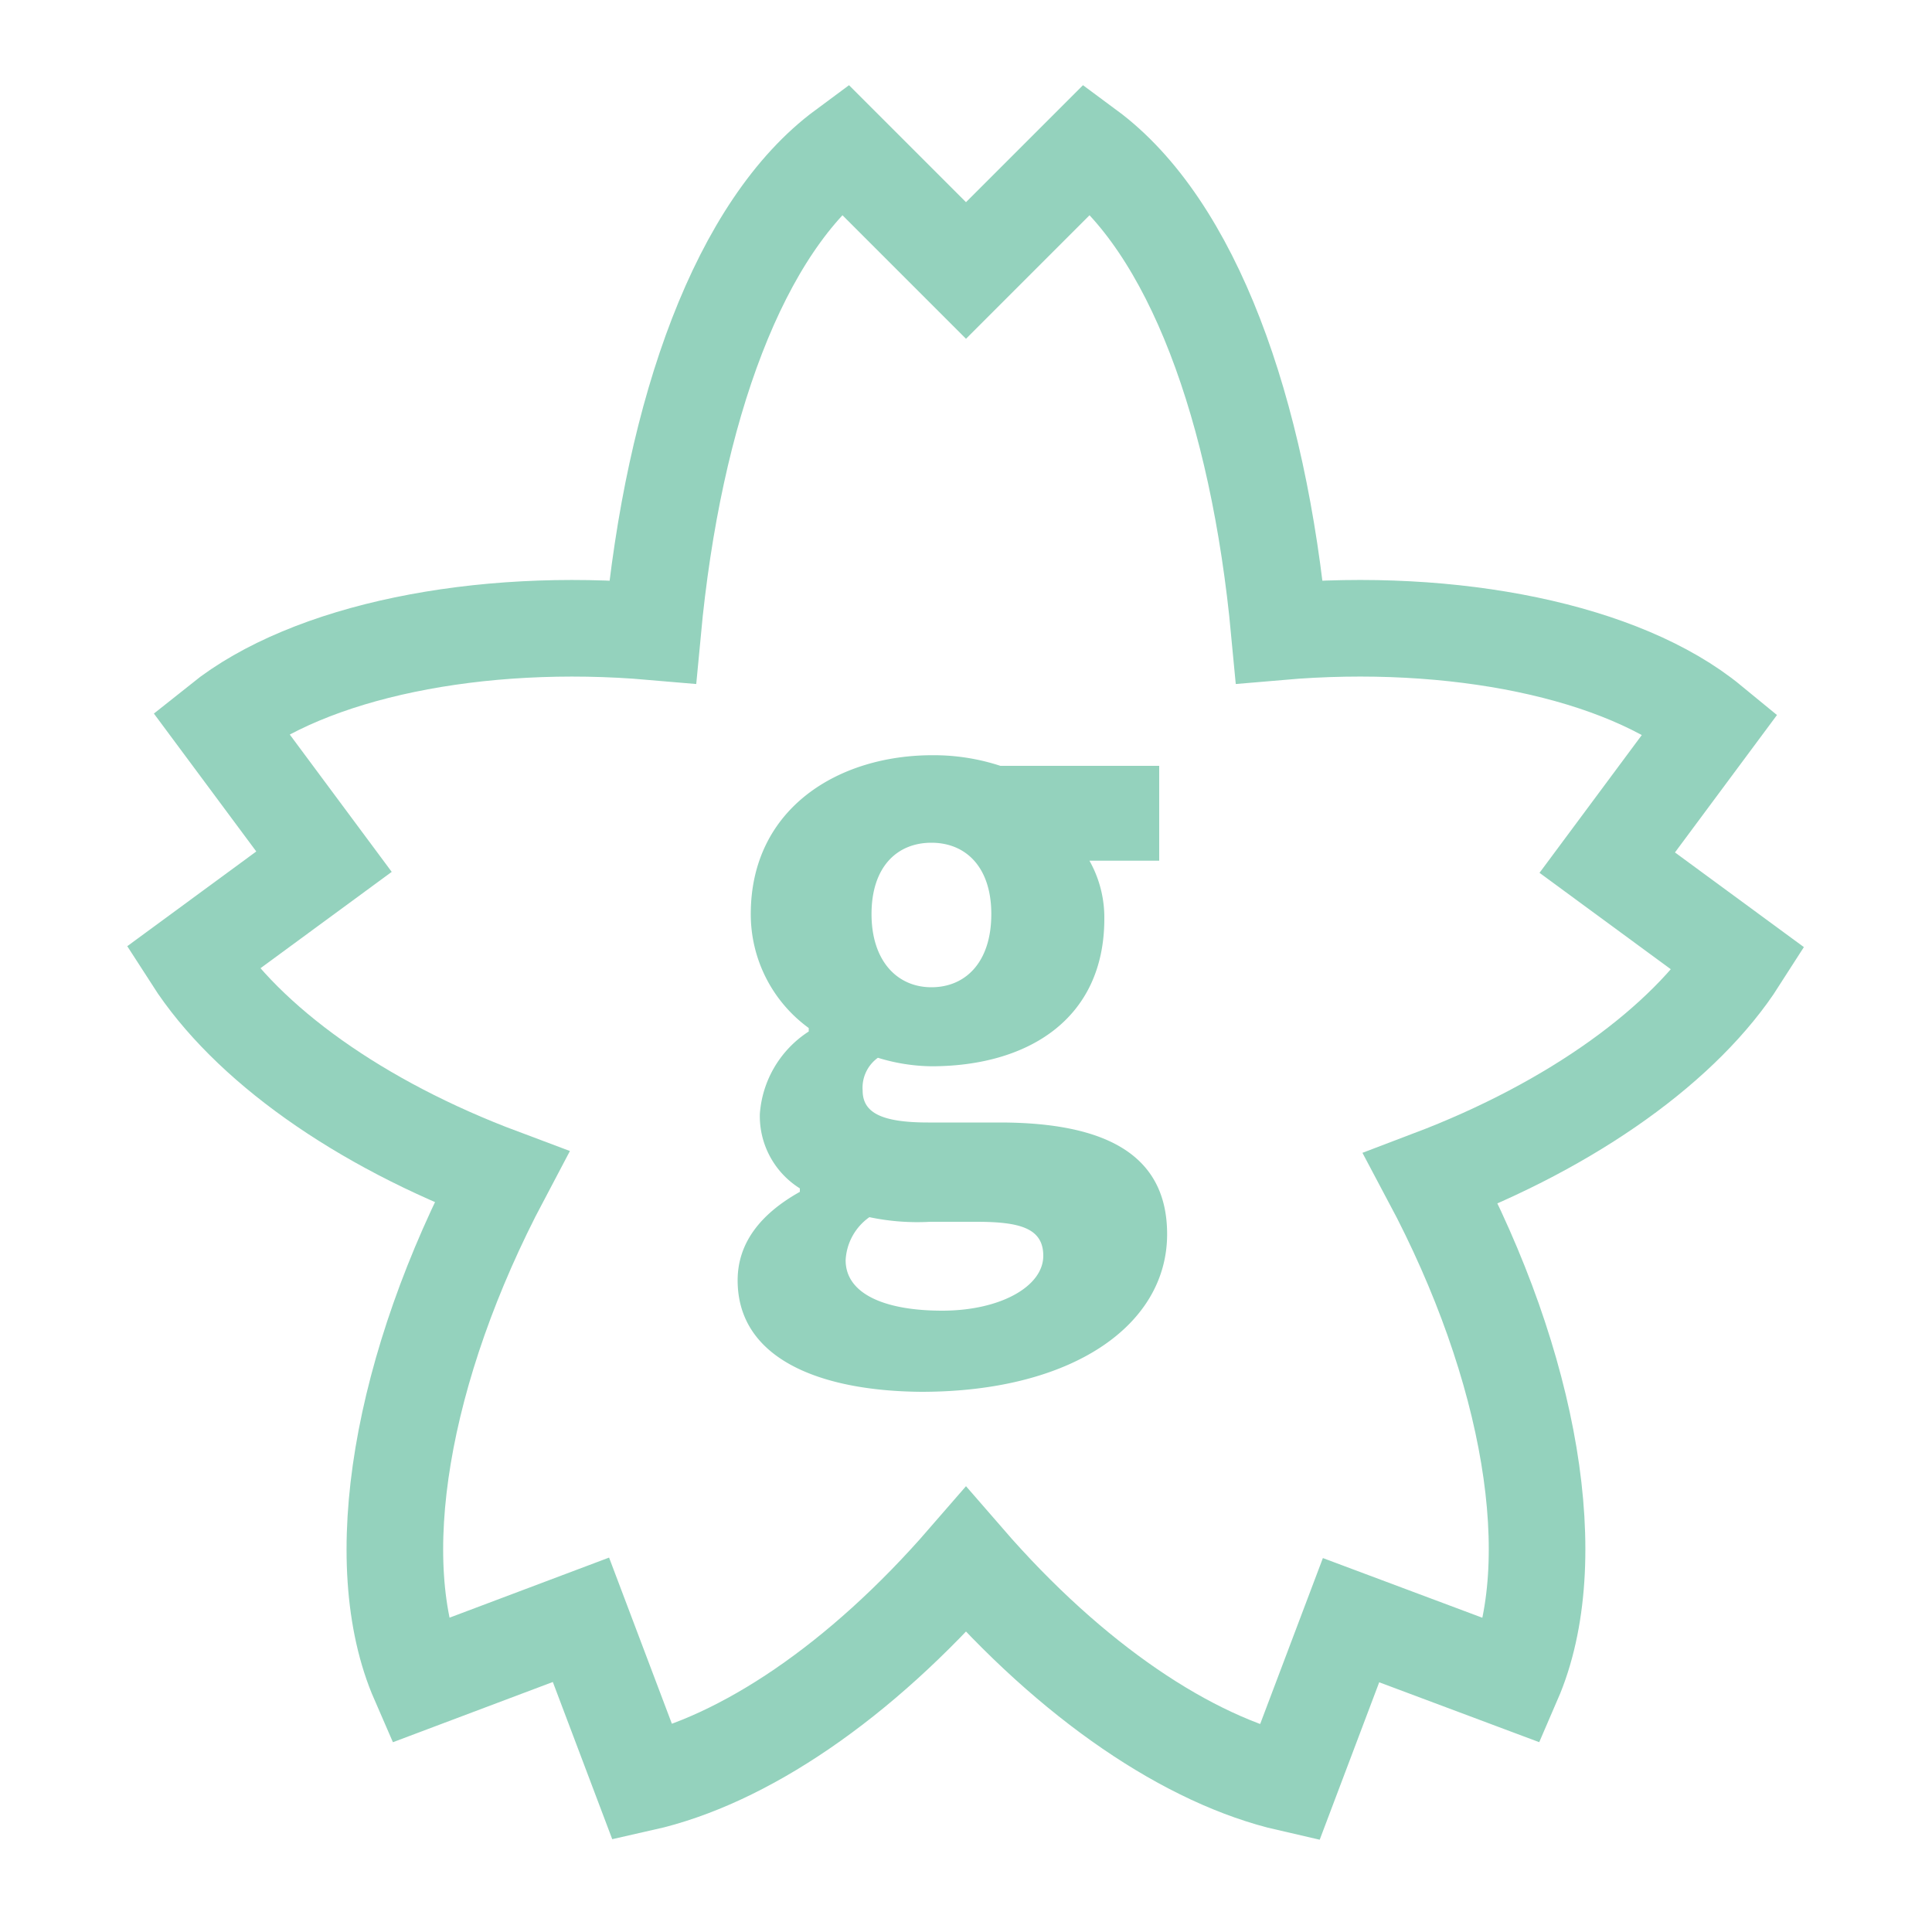 <svg id="Layer_1" data-name="Layer 1" xmlns="http://www.w3.org/2000/svg" viewBox="0 0 100 100"><defs><style>.cls-1{fill:none;stroke:#94d2bd;stroke-miterlimit:10;stroke-width:5px;}.cls-2{fill:#94d2bd;}</style></defs><path class="cls-1" d="M90,49.65l-6.81-5,5.36-7.22C84,33.69,75.23,31.92,66.22,32.7c-1.08-11.52-4.51-21-9.92-25L50,14,43.7,7.7c-5.41,4-8.84,13.48-9.92,25-9-.78-17.77,1-22.37,4.68l5.36,7.22-6.81,5c2.82,4.39,8.58,8.54,16,11.32C20.76,70.75,19,80.85,21.68,87l8.39-3.16,3.19,8.44C38.46,91.11,44.5,87.08,50,80.74c5.5,6.34,11.54,10.37,16.74,11.56l3.19-8.44L78.32,87c2.67-6.17.92-16.27-4.26-26C81.46,58.19,87.22,54,90,49.65Z"/><path class="cls-2" d="M38.18,66.27c0-1.89,1.13-3.41,3.22-4.58v-.18a4.41,4.41,0,0,1-2.07-3.86,5.55,5.55,0,0,1,2.53-4.26v-.18a7.28,7.28,0,0,1-3-5.9c0-5.45,4.51-8.22,9.4-8.22a11.06,11.06,0,0,1,3.52.55H60v4.91H56.39a6,6,0,0,1,.77,3c0,5.23-4,7.64-8.95,7.64a9.74,9.74,0,0,1-2.77-.44,1.91,1.91,0,0,0-.79,1.69c0,1.12.91,1.66,3.39,1.66h3.69c5.57,0,8.68,1.71,8.68,5.78,0,4.72-4.92,8.16-12.72,8.16C42.4,72,38.18,70.31,38.18,66.27ZM54,65c0-1.44-1.23-1.76-3.46-1.76H48.14A12,12,0,0,1,45,63a2.9,2.9,0,0,0-1.23,2.23c0,1.73,2,2.61,5,2.61S54,66.59,54,65ZM51.31,47.31c0-2.42-1.31-3.69-3.1-3.69s-3.1,1.26-3.1,3.69,1.33,3.79,3.1,3.79S51.31,49.8,51.31,47.31Z"/></svg>